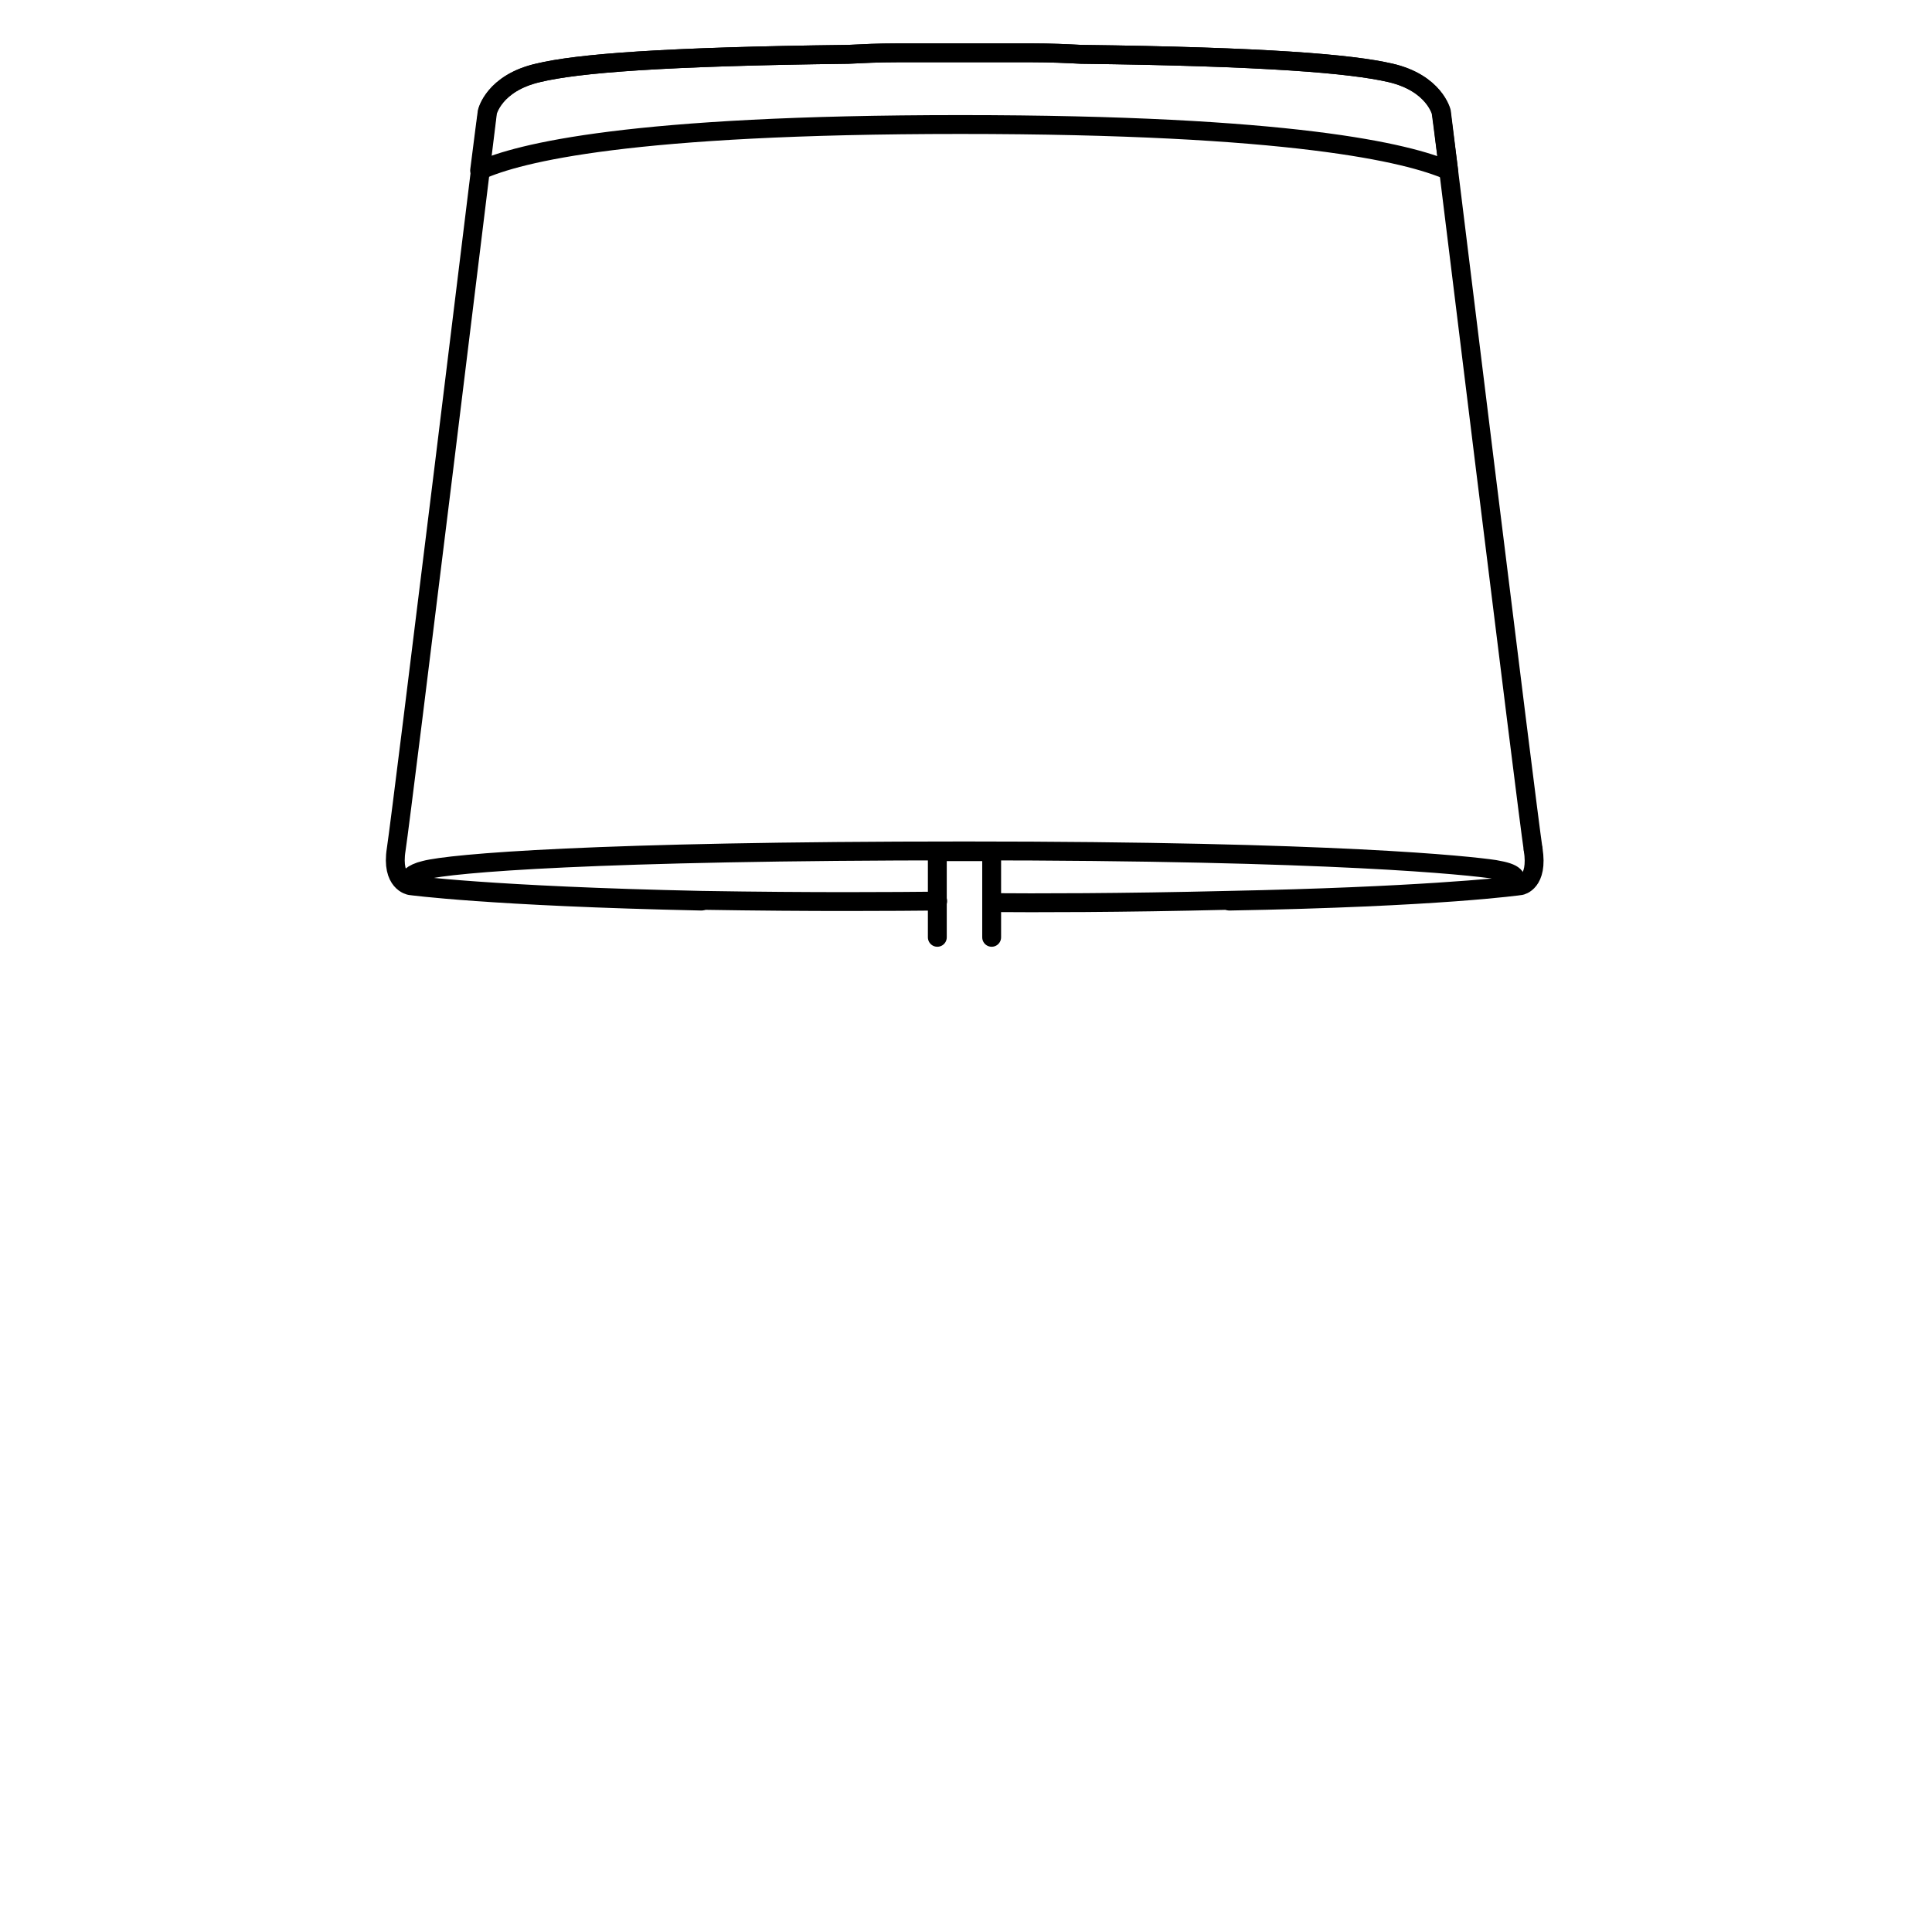 <?xml version="1.0" encoding="utf-8"?>
<!-- Generator: Adobe Illustrator 22.1.0, SVG Export Plug-In . SVG Version: 6.00 Build 0)  -->
<svg version="1.1" id="Layer_1" xmlns="http://www.w3.org/2000/svg" xmlns:xlink="http://www.w3.org/1999/xlink" x="0px" y="0px"
	 viewBox="0 0 512 512" style="enable-background:new 0 0 512 512;" xml:space="preserve">
<g>
	<path style="fill:none;stroke:#000000;stroke-width:5;stroke-linecap:round;stroke-linejoin:round;stroke-miterlimit:10;" d="
		M325.8,238.8c56-1,77.2-4.1,77.2-4.1s4.7-0.8,3.3-9.6"/>
	<path style="fill:none;stroke:#000000;stroke-width:5;stroke-linecap:round;stroke-linejoin:round;stroke-miterlimit:10;" d="
		M406.3,225.1C404.7,214.7,382,29.7,382,29.7s-1.8-7.7-13.5-10.4c-10.4-2.4-33-4.3-81.9-4.9c-3.9-0.2-8.2-0.4-12.8-0.4
		c-6.3,0-12.4,0-18.1,0s-11.8,0-18.1,0c-4.7,0-8.8,0.2-12.8,0.4c-49.1,0.6-71.7,2.4-82.1,4.9c-11.8,2.7-13.5,10.4-13.5,10.4
		s-22.6,185-24.2,195.4c-1.4,8.8,3.7,9.6,3.7,9.6s21,2.9,77.2,4.1"/>
	<path style="fill:none;stroke:#000000;stroke-width:5;stroke-linecap:round;stroke-linejoin:round;stroke-miterlimit:10;" d="
		M262.8,239.2c10.9,0.1,34.1,0.1,62.8-0.6c49.9-1,72.1-3.5,76.4-3.9c-0.2-2.2,0-3.3-5.9-4.3c-6.7-1-42-4.9-140.4-4.9
		s-136.3,3.3-143.1,5.1c-3.5,0.8-4.7,2.4-4.9,3.5c0.6,0.4,1,0.4,1,0.4s21,2.9,77.2,4.1c30.1,0.5,51.9,0.3,62.6,0.2"/>
	
		<polyline style="fill:none;stroke:#000000;stroke-width:5;stroke-linecap:round;stroke-linejoin:round;stroke-miterlimit:10;" points="
		248.4,248.4 248.4,225.7 262.8,225.7 262.8,248.4 	"/>
	<path style="fill:none;stroke:#000000;stroke-width:5;stroke-linecap:round;stroke-linejoin:round;stroke-miterlimit:10;" d="
		M383.9,45.2c-1.2-9.6-2-15.5-2-15.5s-1.8-7.7-13.5-10.4c-10.4-2.4-33-4.3-81.9-4.9c-3.9-0.2-8.2-0.4-12.8-0.4c-6.3,0-12.4,0-18.1,0
		s-11.8,0-18.1,0c-4.7,0-8.8,0.2-12.8,0.4c-49.1,0.6-71.7,2.4-82.1,4.9c-11.8,2.7-13.5,10.4-13.5,10.4s-0.8,5.9-2,15.5
		C137.5,40.5,167.1,33,254.5,33C342.3,33,373.1,40.5,383.9,45.2z"/>
</g>
<g style="opacity:0;">
	<circle cx="275.3" cy="248.4" r="3.5"/>
	<circle cx="279.5" cy="312.9" r="3.5"/>
	<circle cx="297.2" cy="345" r="3.5"/>
	<circle cx="332.8" cy="379.4" r="3.5"/>
	<circle cx="338.7" cy="428.9" r="3.5"/>
	<circle cx="313.1" cy="476.6" r="3.5"/>
	<circle cx="274.9" cy="499" r="3.5"/>
	<circle cx="224.1" cy="499" r="3.5"/>
	<circle cx="191.6" cy="467" r="3.5"/>
	<circle cx="169.4" cy="416.9" r="3.5"/>
	<circle cx="185.8" cy="371.5" r="3.5"/>
	<circle cx="220.4" cy="337" r="3.5"/>
	<circle cx="233.5" cy="303" r="3.5"/>
	<circle cx="236" cy="248.4" r="3.5"/>
</g>
</svg>
